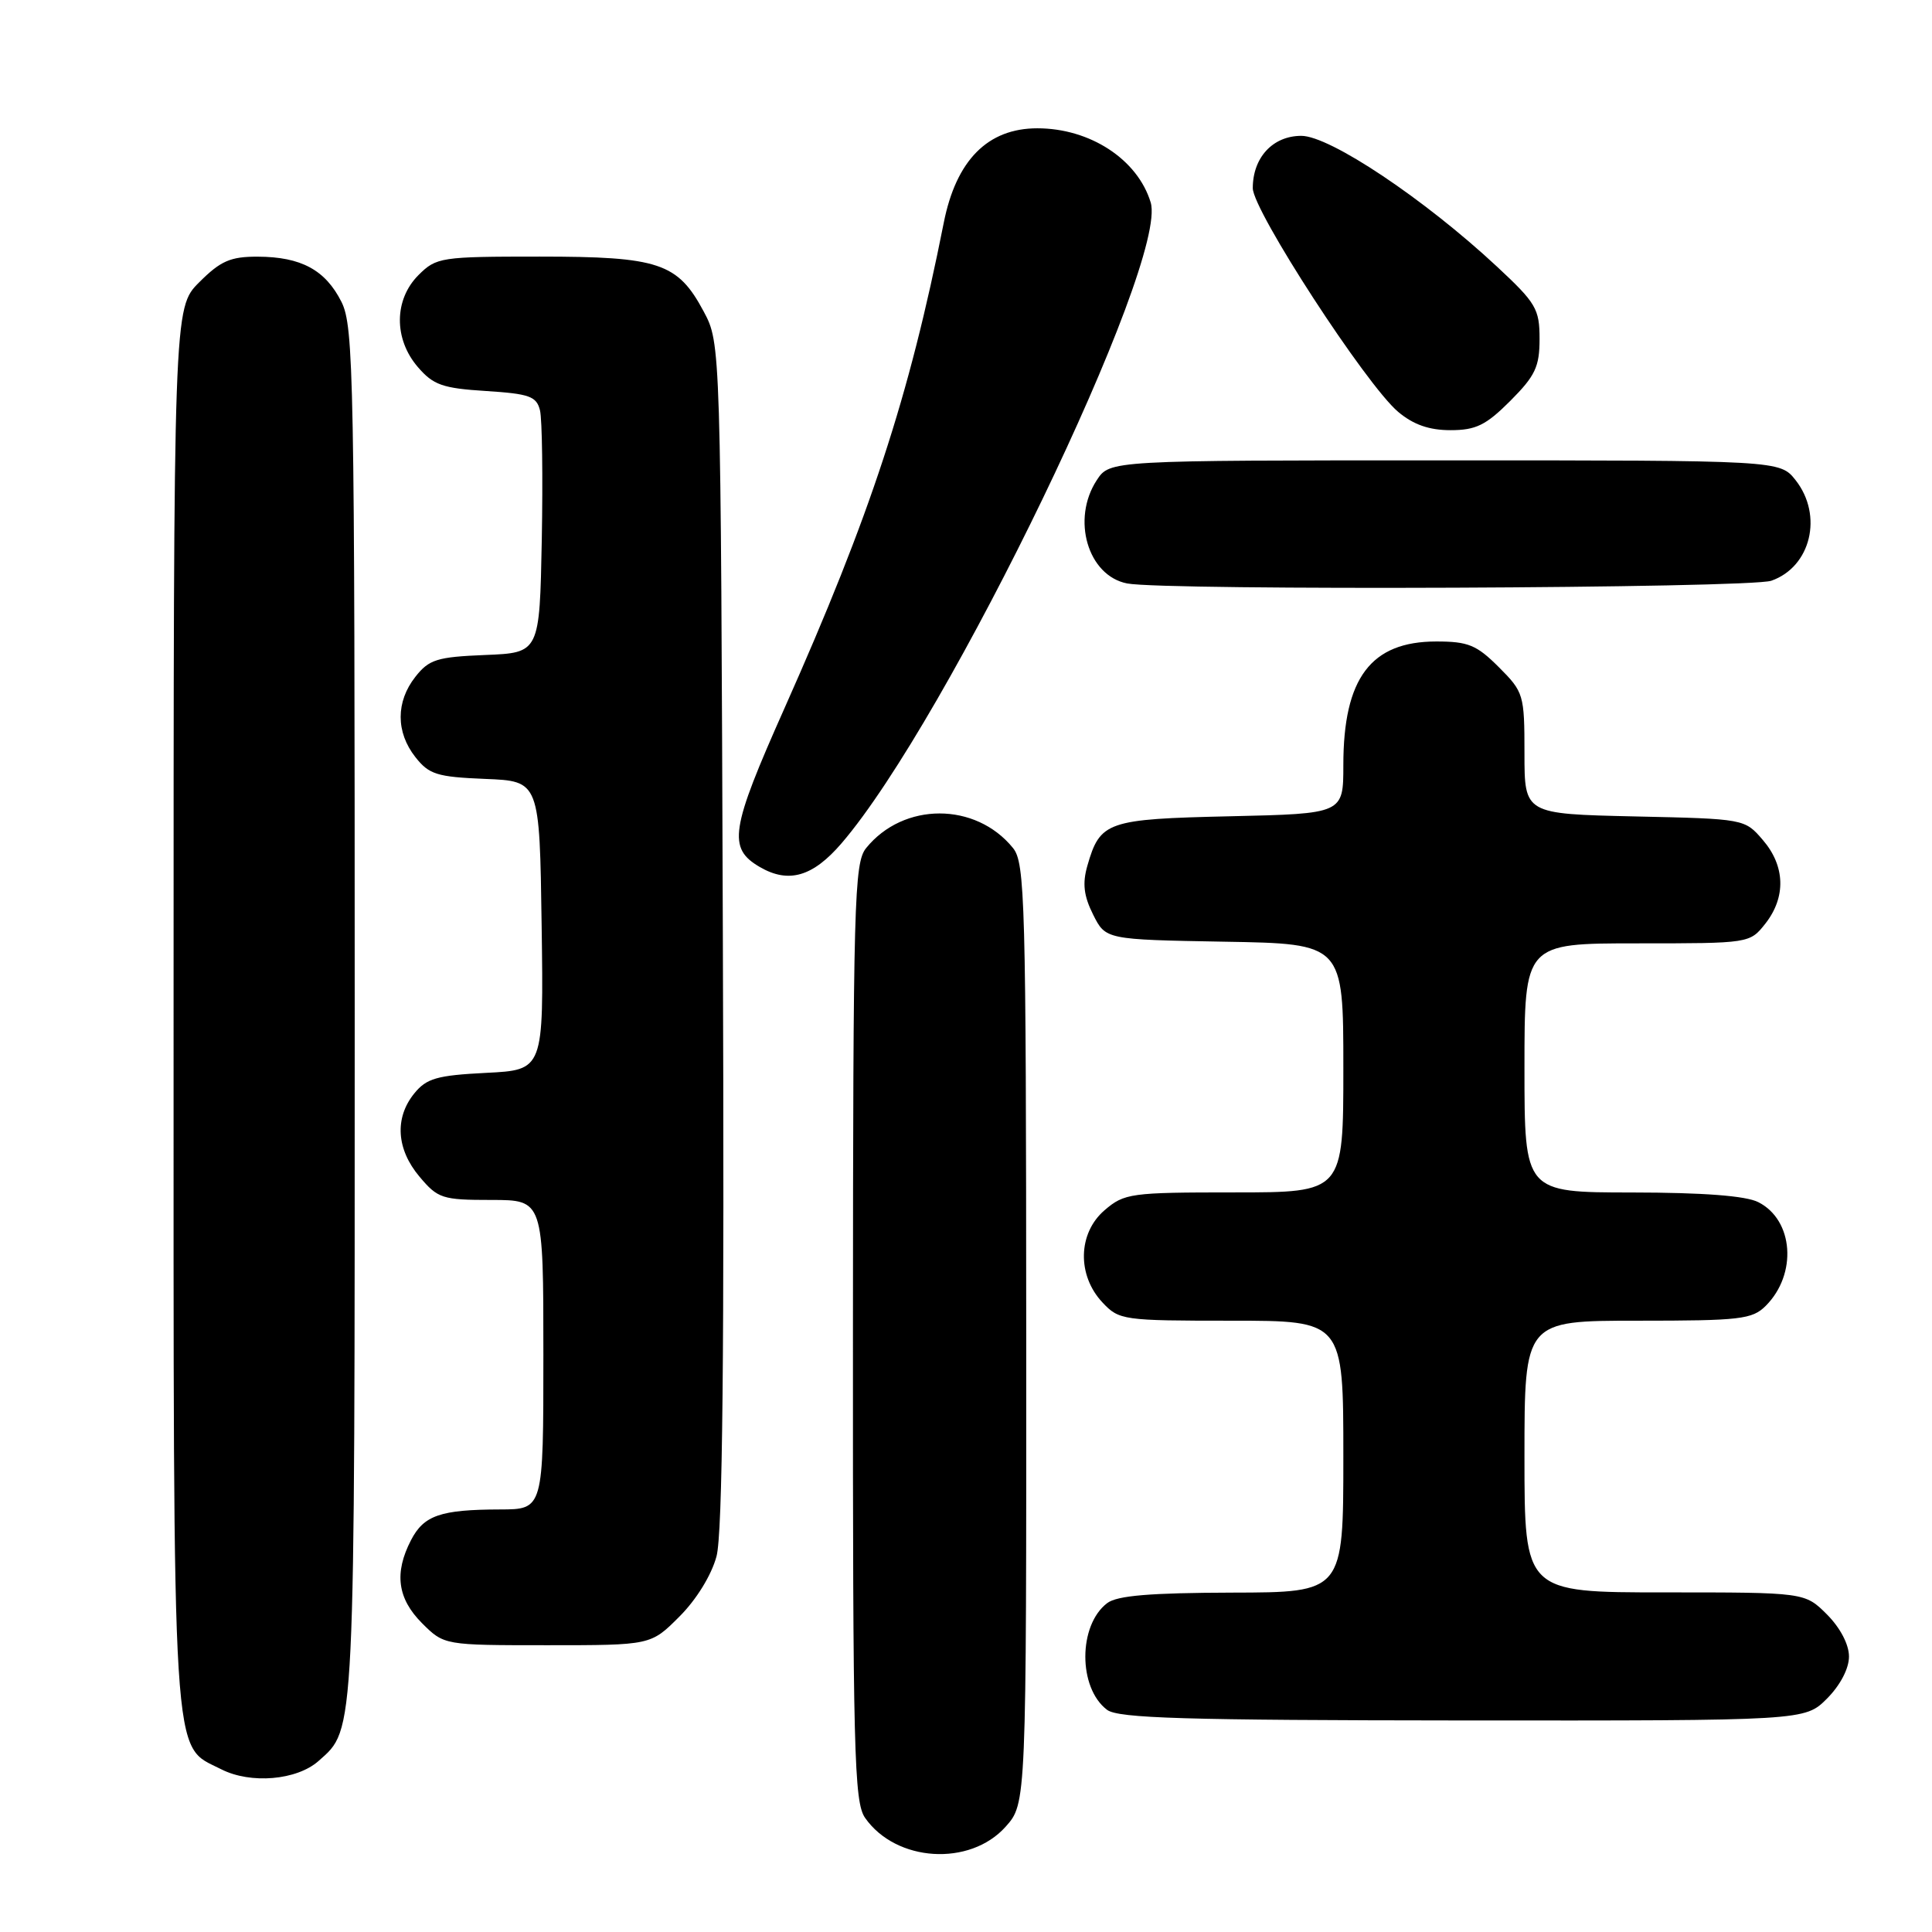 <?xml version="1.0" encoding="UTF-8" standalone="no"?>
<!DOCTYPE svg PUBLIC "-//W3C//DTD SVG 1.1//EN" "http://www.w3.org/Graphics/SVG/1.1/DTD/svg11.dtd" >
<svg xmlns="http://www.w3.org/2000/svg" xmlns:xlink="http://www.w3.org/1999/xlink" version="1.1" viewBox="0 0 256 256">
 <g >
 <path fill="currentColor"
d=" M 133.25 242.05 C 136.00 238.97 136.00 238.97 135.98 176.73 C 135.96 119.28 135.82 114.34 134.23 112.37 C 129.28 106.26 119.72 106.26 114.77 112.37 C 113.18 114.34 113.04 119.27 113.02 176.53 C 113.00 232.24 113.17 238.79 114.63 240.88 C 118.73 246.74 128.51 247.35 133.25 242.05 Z  M 42.22 233.33 C 47.10 228.98 47.00 231.07 47.00 134.28 C 47.00 49.85 46.87 43.26 45.25 40.01 C 43.12 35.77 39.90 34.03 34.15 34.01 C 30.53 34.00 29.23 34.57 26.40 37.40 C 23.00 40.80 23.00 40.80 23.00 133.50 C 23.00 235.95 22.69 231.06 29.32 234.44 C 33.21 236.42 39.34 235.90 42.22 233.33 Z  M 242.08 225.08 C 243.84 223.31 245.00 221.10 245.00 219.50 C 245.00 217.90 243.84 215.69 242.08 213.92 C 239.15 211.00 239.15 211.00 220.58 211.00 C 202.00 211.00 202.00 211.00 202.00 193.00 C 202.00 175.00 202.00 175.00 217.00 175.00 C 230.60 175.00 232.18 174.82 233.97 173.03 C 238.18 168.82 237.66 161.65 232.98 159.29 C 231.34 158.45 225.68 158.02 216.25 158.01 C 202.00 158.00 202.00 158.00 202.00 141.50 C 202.00 125.00 202.00 125.00 216.93 125.00 C 231.85 125.00 231.85 125.00 233.93 122.37 C 236.67 118.87 236.55 114.75 233.59 111.31 C 231.18 108.50 231.17 108.50 216.59 108.18 C 202.00 107.85 202.00 107.85 202.00 99.83 C 202.00 92.03 201.90 91.70 198.60 88.40 C 195.66 85.46 194.54 85.00 190.32 85.00 C 181.65 85.00 178.00 89.85 178.00 101.38 C 178.00 107.82 178.00 107.82 163.03 108.16 C 146.66 108.53 145.77 108.84 144.08 114.72 C 143.41 117.06 143.60 118.70 144.84 121.18 C 146.50 124.50 146.50 124.50 162.25 124.78 C 178.00 125.05 178.00 125.05 178.00 141.53 C 178.00 158.00 178.00 158.00 163.56 158.00 C 149.80 158.00 148.98 158.11 146.35 160.37 C 142.82 163.41 142.70 168.98 146.08 172.58 C 148.28 174.93 148.79 175.00 163.17 175.00 C 178.00 175.00 178.00 175.00 178.00 193.00 C 178.00 211.00 178.00 211.00 163.25 211.03 C 152.42 211.06 148.02 211.42 146.71 212.42 C 142.86 215.34 142.84 223.65 146.69 226.56 C 148.16 227.68 156.98 227.94 193.83 227.97 C 239.15 228.00 239.15 228.00 242.08 225.08 Z  M 90.02 214.21 C 92.27 211.97 94.27 208.72 94.94 206.23 C 95.75 203.23 95.99 179.66 95.78 123.76 C 95.50 45.50 95.50 45.50 93.24 41.27 C 89.80 34.83 87.32 34.00 71.50 34.00 C 58.40 34.00 57.82 34.09 55.45 36.45 C 52.20 39.71 52.16 44.91 55.37 48.64 C 57.41 51.01 58.64 51.45 64.38 51.81 C 70.15 52.18 71.09 52.51 71.55 54.37 C 71.84 55.54 71.94 63.25 71.79 71.50 C 71.50 86.50 71.50 86.50 64.29 86.79 C 57.90 87.05 56.85 87.38 55.04 89.68 C 52.44 92.98 52.44 97.02 55.04 100.32 C 56.85 102.62 57.90 102.95 64.29 103.21 C 71.50 103.50 71.50 103.50 71.77 122.64 C 72.04 141.78 72.04 141.78 64.41 142.16 C 57.88 142.49 56.51 142.89 54.89 144.89 C 52.26 148.13 52.52 152.28 55.59 155.92 C 58.02 158.81 58.60 159.00 65.09 159.00 C 72.00 159.00 72.00 159.00 72.00 179.50 C 72.00 200.00 72.00 200.00 66.25 200.01 C 58.36 200.03 56.16 200.79 54.46 204.08 C 52.21 208.43 52.66 211.81 55.92 215.08 C 58.85 218.00 58.85 218.00 72.54 218.00 C 86.24 218.00 86.24 218.00 90.02 214.21 Z  M 111.50 111.75 C 125.55 95.42 154.86 34.67 152.47 26.82 C 150.74 21.12 144.44 17.00 137.45 17.00 C 130.88 17.00 126.69 21.23 125.05 29.53 C 120.45 52.70 115.35 68.24 103.95 93.84 C 96.77 109.95 96.39 112.39 100.69 114.89 C 104.50 117.10 107.70 116.17 111.50 111.75 Z  M 234.71 76.95 C 239.95 75.12 241.60 68.30 237.93 63.63 C 235.85 61.00 235.85 61.00 191.45 61.00 C 147.05 61.00 147.05 61.00 145.33 63.62 C 141.94 68.80 144.14 76.29 149.35 77.31 C 154.33 78.28 231.83 77.96 234.71 76.95 Z  M 200.12 53.12 C 203.43 49.80 204.00 48.60 204.00 44.91 C 204.00 40.93 203.54 40.15 198.35 35.32 C 188.74 26.37 176.21 18.00 172.43 18.00 C 168.66 18.00 166.00 20.87 166.00 24.93 C 166.00 27.89 181.02 51.00 185.26 54.57 C 187.28 56.27 189.37 57.00 192.19 57.00 C 195.56 57.00 196.89 56.35 200.12 53.12 Z "/>
</g>
</svg>